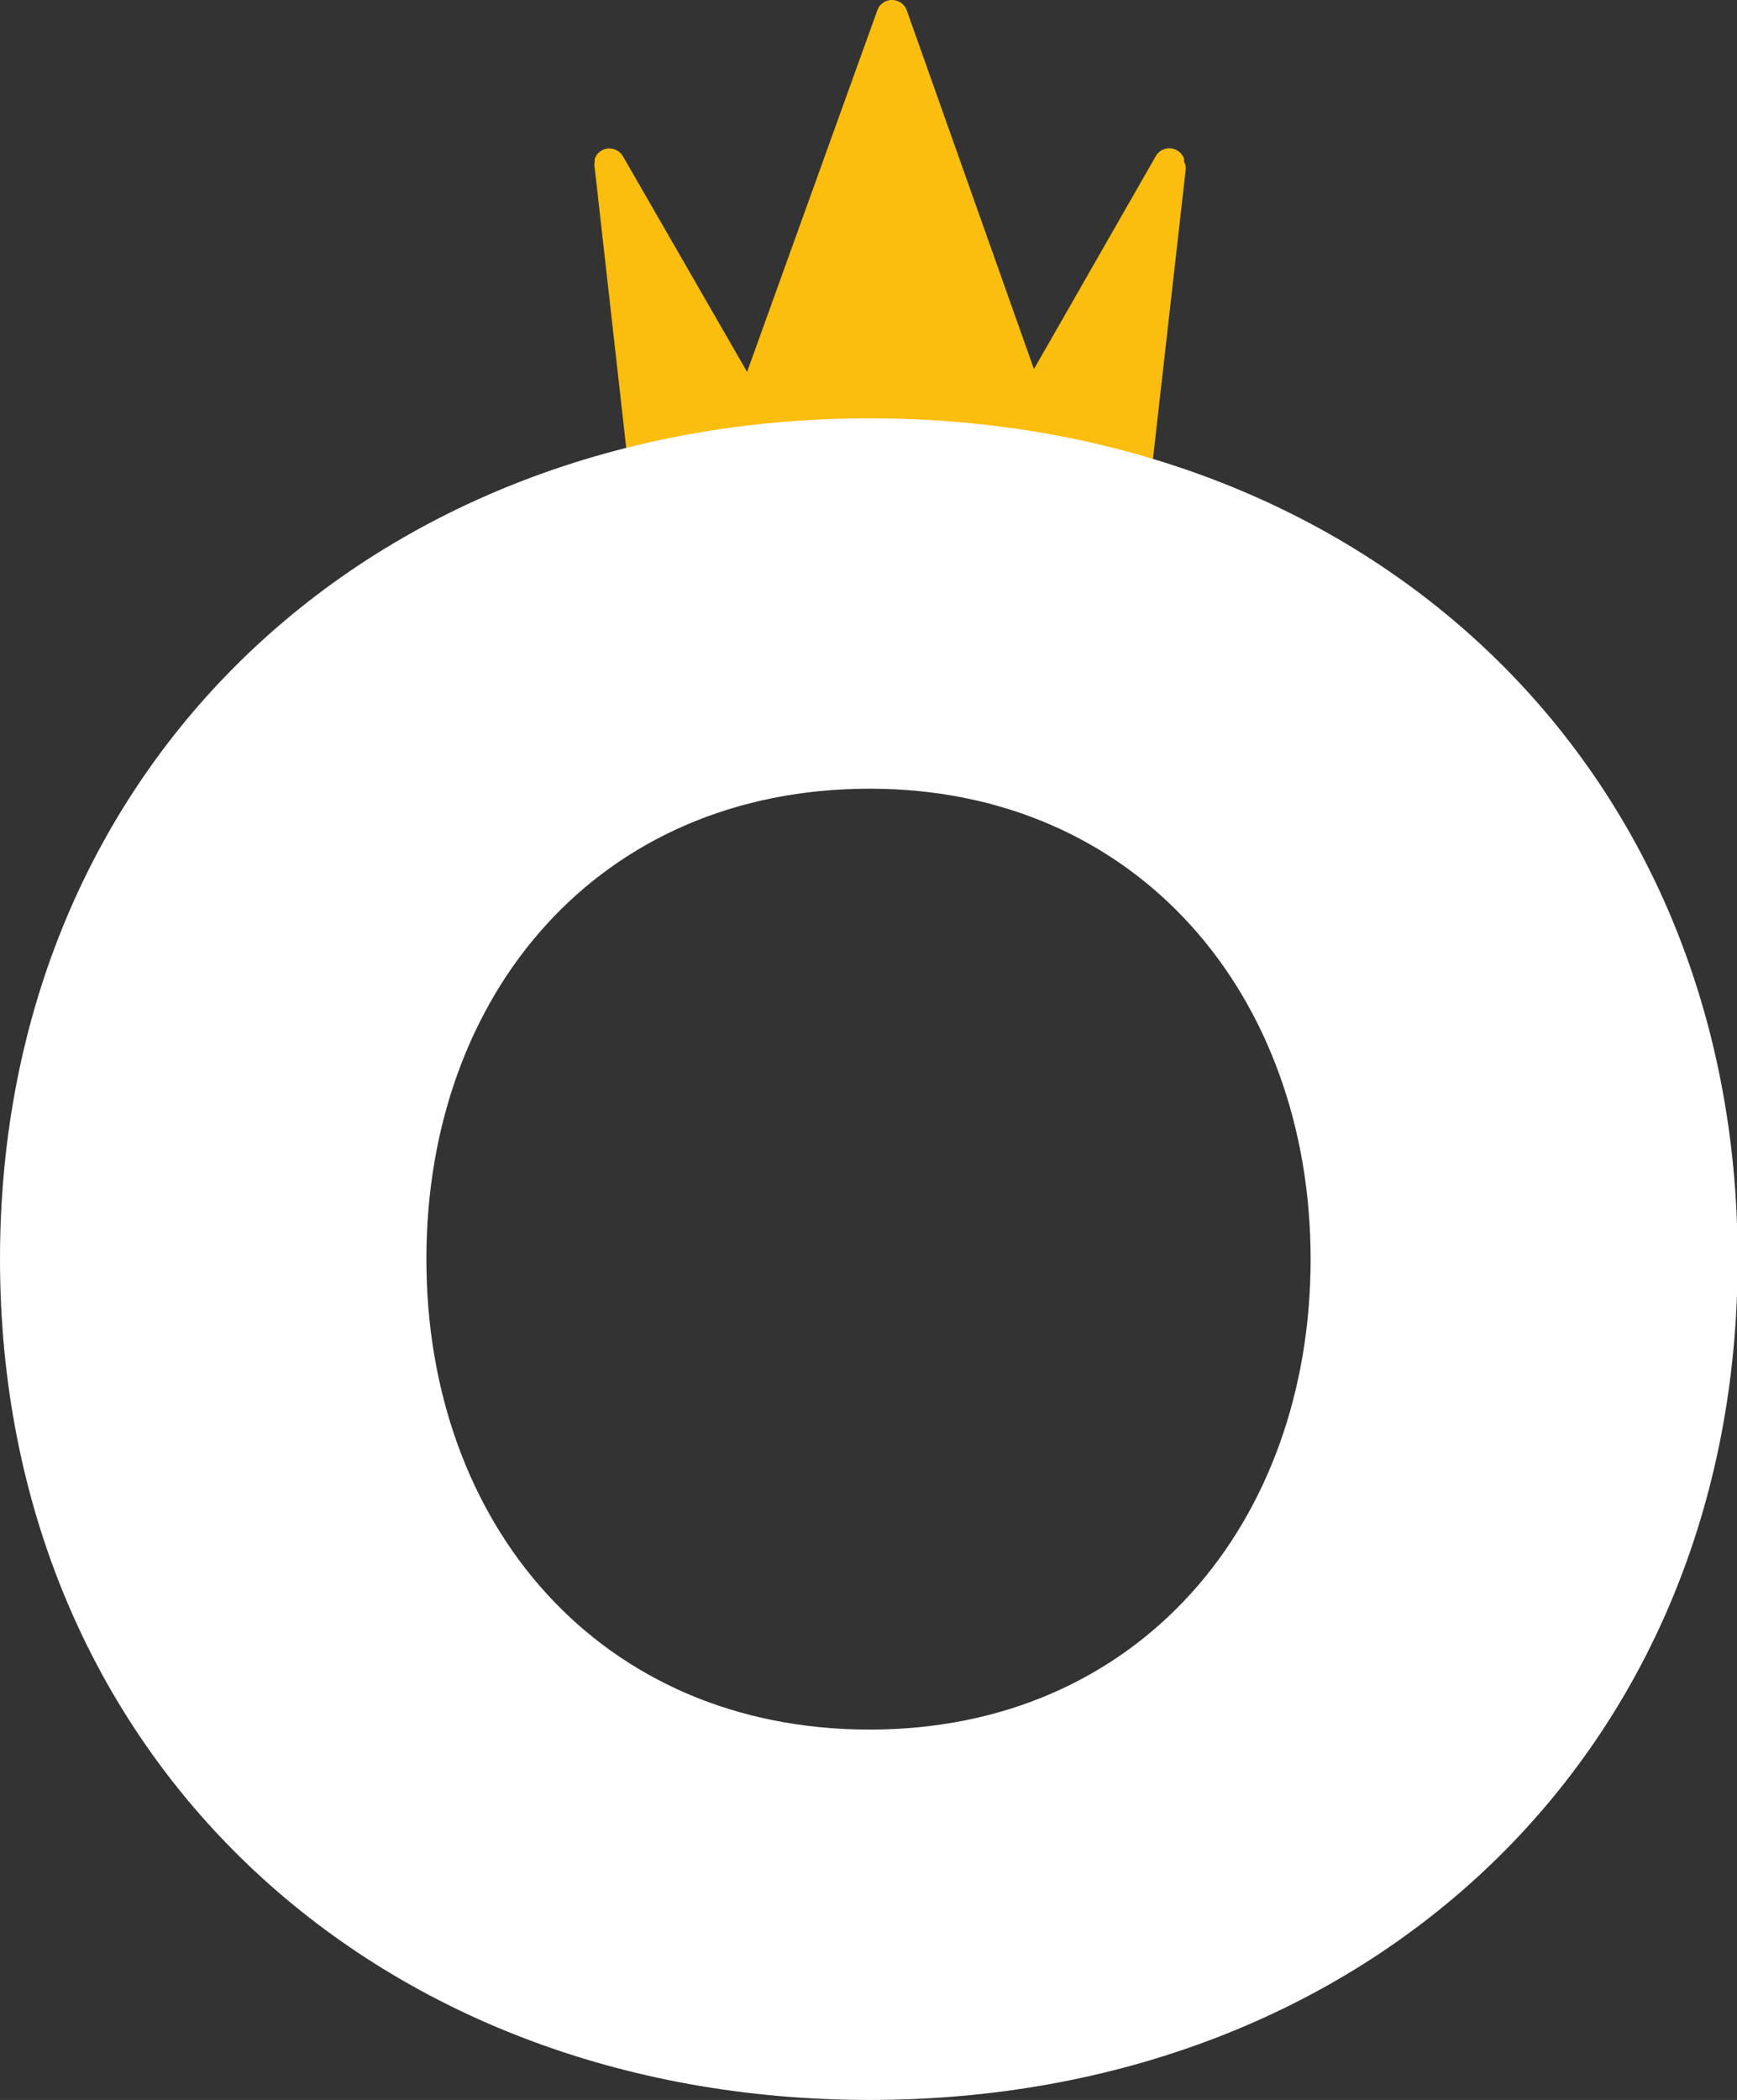 <svg xmlns="http://www.w3.org/2000/svg" viewBox="0 0 80.05 96.73"><rect x="0" y="0" width="80.05" height="96.73" fill="#333333" stroke="none"/><defs><style>.cls-1{fill:#fbbd0e;}.cls-2{fill:#fff;}</style></defs><g id="Layer_2" data-name="Layer 2"><g id="Layer_1-2" data-name="Layer 1"><path class="cls-1" d="M54.65,7.76l-1.88,16.6a.7.7,0,0,1-.7.63H30a.72.72,0,0,1-.72-.63L27.41,7.76a.69.69,0,0,1,0-.32l0-.12a.71.71,0,0,1,.61-.48.74.74,0,0,1,.69.36l5.72,9.93L40.43.48A.71.71,0,0,1,41.11,0a.72.72,0,0,1,.68.48L47.65,17,53.26,7.2a.72.72,0,0,1,1.31.12l0,.12A.85.85,0,0,1,54.65,7.76Z"/><path class="cls-2" d="M40.08,19.27c22.91,0,40,15.94,40,38.73S63,96.73,40.08,96.73,0,80.79,0,58,17.18,19.27,40.08,19.27Zm0,17.06c-12.46,0-20.43,9.43-20.43,21.67s8,21.67,20.43,21.67S60.4,70.13,60.4,58,52.43,36.33,40.08,36.33Z"/></g></g></svg>